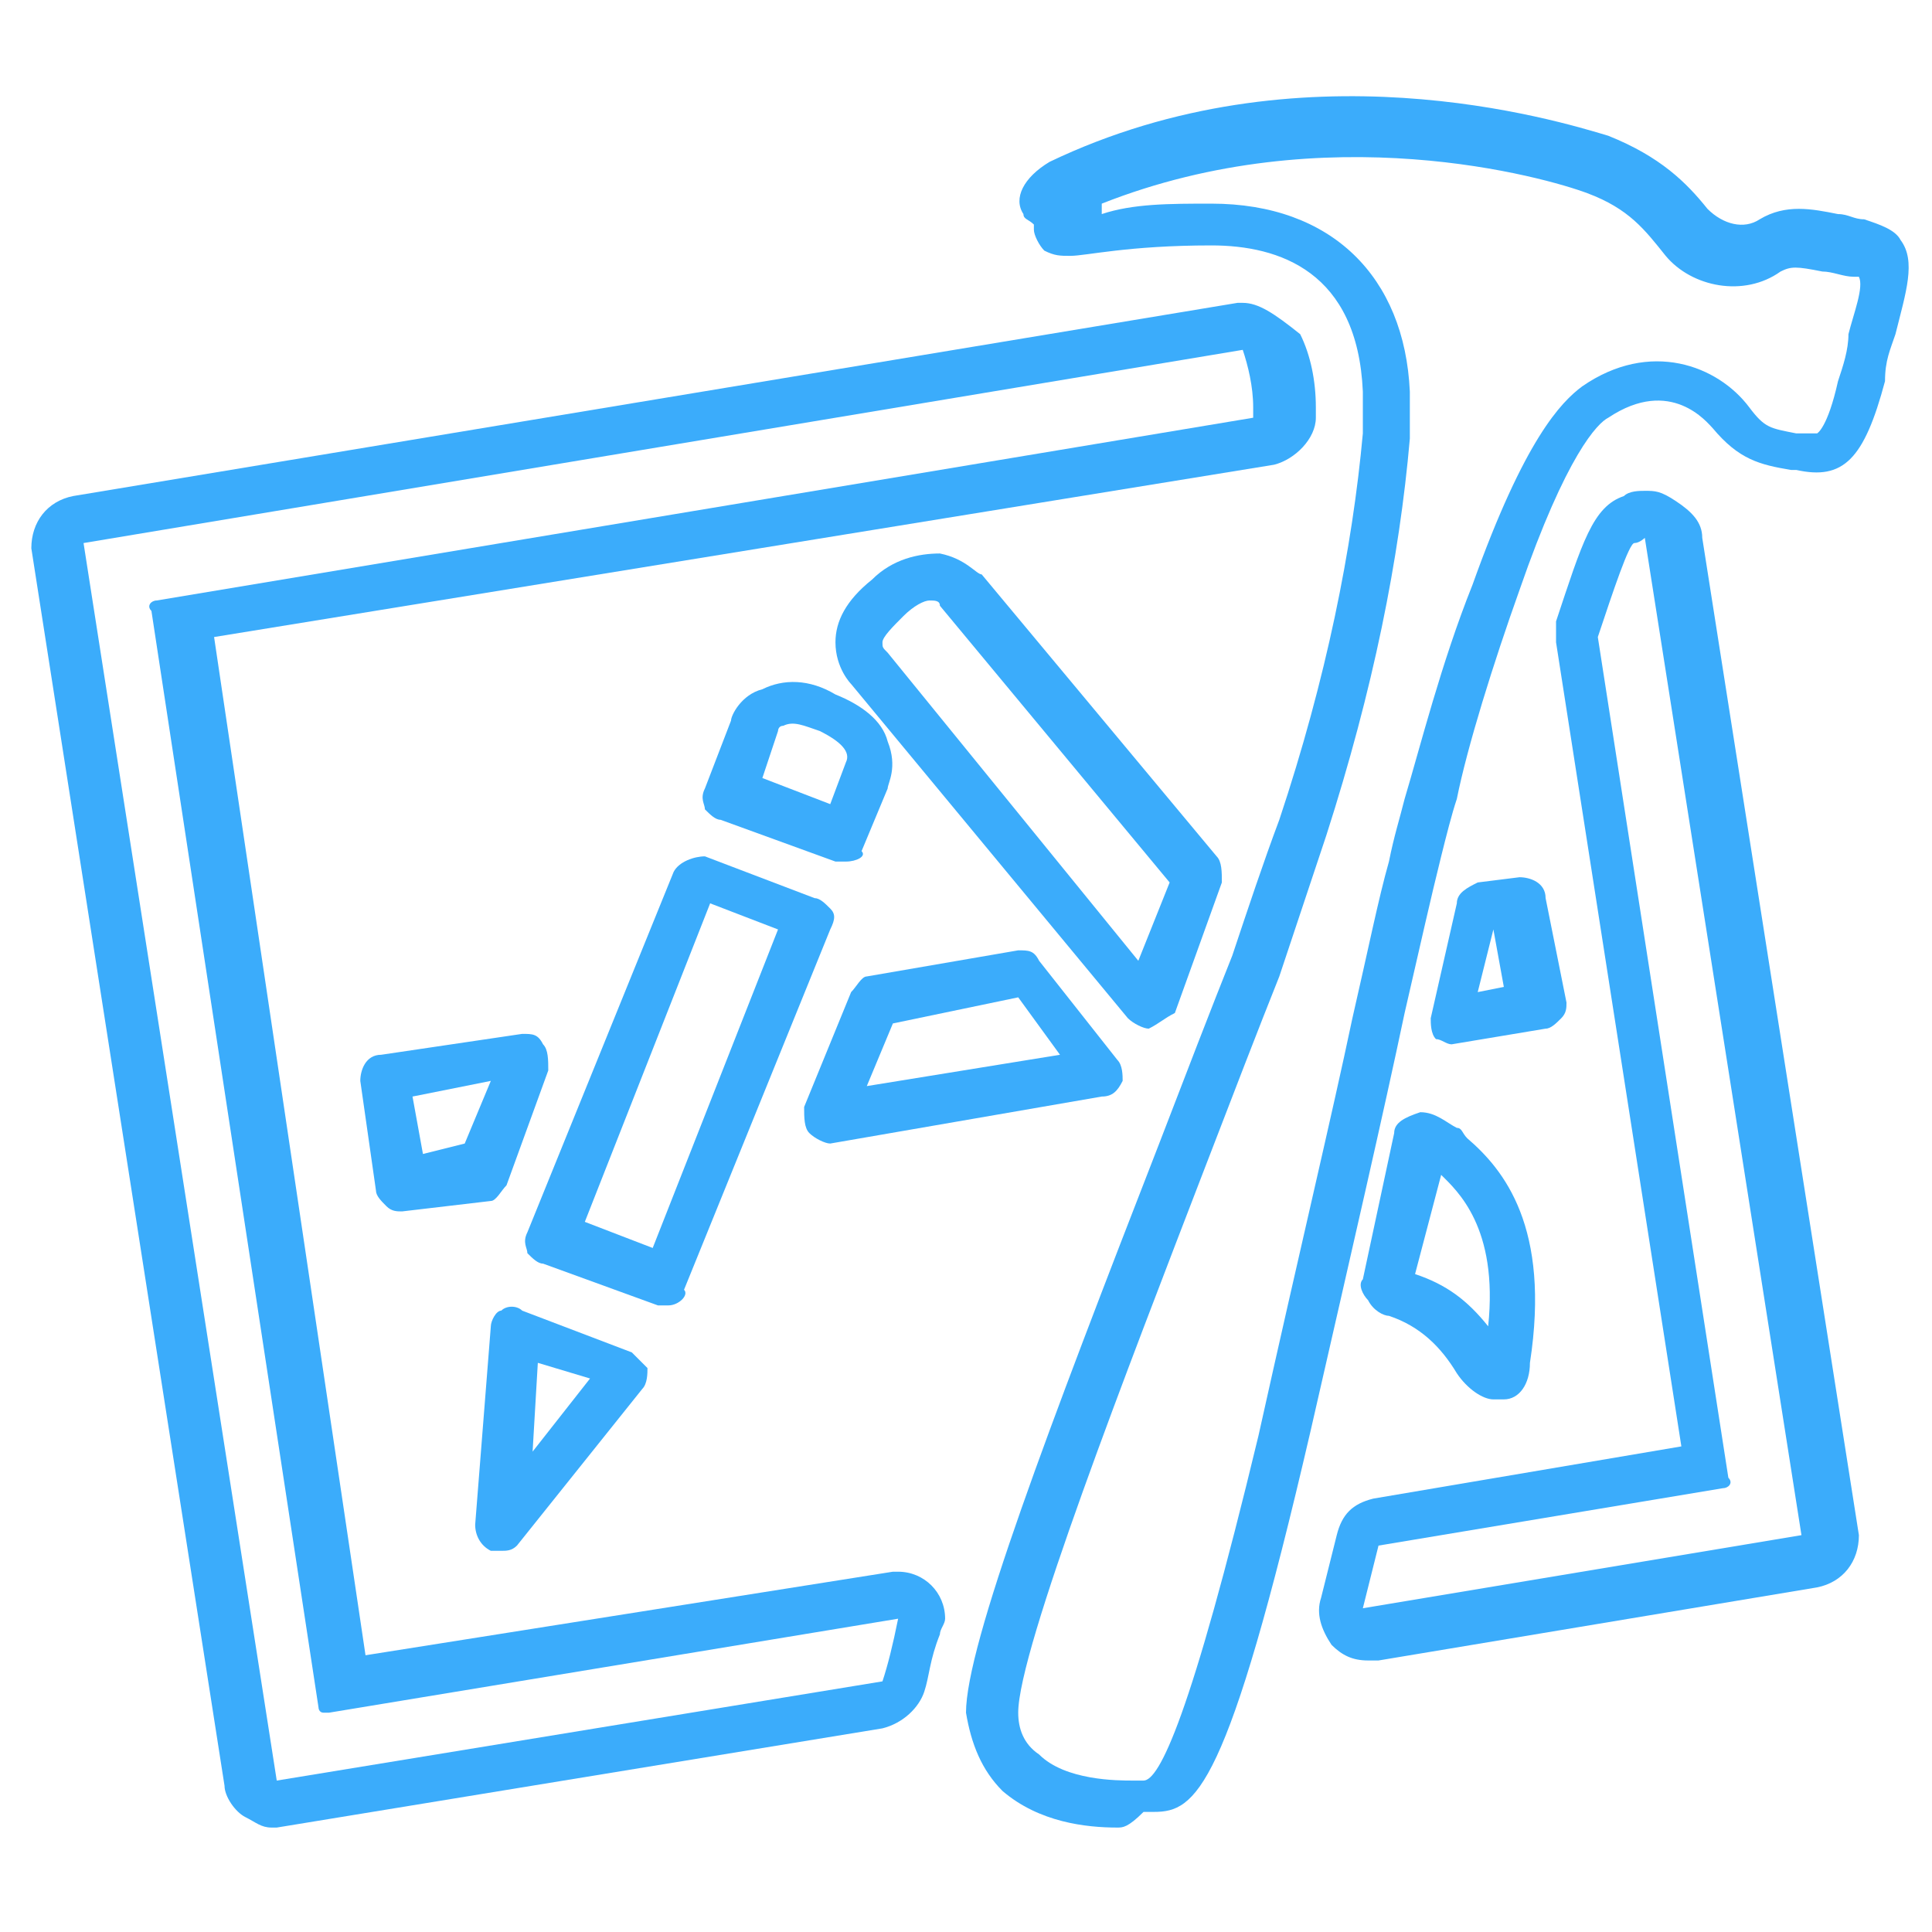 <?xml version="1.0" encoding="utf-8"?>
<!-- Generator: Adobe Illustrator 19.1.0, SVG Export Plug-In . SVG Version: 6.00 Build 0)  -->
<svg version="1.1" id="xcode" xmlns="http://www.w3.org/2000/svg" xmlns:xlink="http://www.w3.org/1999/xlink" x="0px" y="0px"
	 viewBox="-493 366 37 37" style="enable-background:new -493 366 37 37;" xml:space="preserve">
<style type="text/css">
	.st0{fill:#3BACFB;}
</style>
<g>
	<g>
		<g>
			<path class="st0" d="M-471.6,401c-0.6,0-1.5-0.1-2.2-0.7c-0.4-0.4-0.6-0.9-0.7-1.5c0-1.3,1.6-5.5,3.7-10.9c0.5-1.3,1-2.6,1.4-3.6
				c0.3-0.9,0.6-1.8,0.9-2.6c0.9-2.7,1.4-5.2,1.6-7.4c0-0.3,0-0.5,0-0.8c-0.1-2.3-1.6-2.8-2.9-2.8c-1.6,0-2.4,0.2-2.7,0.2
				c-0.2,0-0.3,0-0.5-0.1c-0.1-0.1-0.2-0.3-0.2-0.4c0,0,0-0.1,0-0.1c-0.1-0.1-0.2-0.1-0.2-0.2c-0.2-0.3,0-0.7,0.5-1
				c4.8-2.3,9.7-0.8,10.7-0.5c1,0.4,1.5,0.9,1.9,1.4c0.3,0.3,0.7,0.4,1,0.2c0.5-0.3,1-0.2,1.5-0.1c0.2,0,0.3,0.1,0.5,0.1h0
				c0.3,0.1,0.6,0.2,0.7,0.4c0.3,0.4,0.1,1-0.1,1.8c-0.1,0.3-0.2,0.5-0.2,0.9c-0.4,1.5-0.8,1.9-1.7,1.7l-0.1,0
				c-0.6-0.1-1-0.2-1.5-0.8c-0.1-0.1-0.8-1-2-0.2c-0.2,0.1-0.8,0.7-1.7,3.3c-0.5,1.4-1,3-1.2,4c-0.1,0.3-0.2,0.7-0.3,1.1
				c-0.2,0.8-0.4,1.7-0.7,3c-0.4,1.9-1,4.5-1.8,8c-1.6,6.9-2.2,7.3-3,7.3c0,0-0.1,0-0.2,0C-471.4,401-471.5,401-471.6,401z
				 M-469.8,369.9c2.3,0,3.7,1.4,3.8,3.6c0,0.3,0,0.6,0,0.9c-0.2,2.3-0.7,4.8-1.6,7.6c-0.3,0.9-0.6,1.8-0.9,2.7
				c-0.4,1-0.9,2.3-1.4,3.6c-1.5,3.9-3.6,9.3-3.6,10.5c0,0.3,0.1,0.6,0.4,0.8c0.5,0.5,1.5,0.5,1.8,0.5c0.1,0,0.1,0,0.2,0
				c0.3,0,0.9-1.2,2.2-6.6c0.8-3.6,1.4-6.1,1.8-8c0.3-1.3,0.5-2.3,0.7-3c0.1-0.5,0.2-0.8,0.3-1.2c0.3-1,0.7-2.6,1.3-4.1
				c1-2.8,1.7-3.5,2.1-3.8c1.3-0.9,2.6-0.4,3.2,0.4c0.3,0.4,0.4,0.4,0.9,0.5l0.1,0c0.1,0,0.2,0,0.3,0c0,0,0.2-0.1,0.4-1
				c0.1-0.3,0.2-0.6,0.2-0.9c0.1-0.4,0.3-0.9,0.2-1.1c0,0,0,0-0.1,0l0,0c-0.2,0-0.4-0.1-0.6-0.1c-0.5-0.1-0.6-0.1-0.8,0
				c-0.7,0.5-1.7,0.3-2.2-0.3c-0.4-0.5-0.7-0.9-1.5-1.2c-0.8-0.3-5-1.5-9.3,0.2c0,0.1,0,0.1,0,0.2
				C-471.3,369.9-470.6,369.9-469.8,369.9z"/>
		</g>
		<g>
			<path class="st0" d="M-461.5,376.3l3,19.1l-8.4,1.4c0.1-0.4,0.2-0.8,0.3-1.2l6.6-1.1c0.1,0,0.2-0.1,0.1-0.2l-2.5-16.1
				c0.3-0.9,0.6-1.8,0.7-1.8c0,0,0,0,0,0c0,0,0,0,0,0C-461.6,376.4-461.5,376.3-461.5,376.3 M-461.5,375.4c-0.1,0-0.3,0-0.4,0.1
				c0,0,0,0,0,0c-0.6,0.2-0.8,0.9-1.3,2.4c0,0.1,0,0.3,0,0.4l2.4,15.4l-5.9,1c-0.4,0.1-0.6,0.3-0.7,0.7c-0.1,0.4-0.2,0.8-0.3,1.2
				c-0.1,0.3,0,0.6,0.2,0.9c0.2,0.2,0.4,0.3,0.7,0.3c0,0,0.1,0,0.2,0l8.4-1.4c0.5-0.1,0.8-0.5,0.8-1l-3-19.1c0-0.3-0.2-0.5-0.5-0.7
				C-461.2,375.4-461.3,375.4-461.5,375.4L-461.5,375.4z"/>
		</g>
		<g>
			<path class="st0" d="M-469.2,372.7c0.1,0.3,0.2,0.7,0.2,1.1c0,0.1,0,0.1,0,0.2l-21,3.5c-0.1,0-0.2,0.1-0.1,0.2l3.2,21
				c0,0,0,0.1,0.1,0.1c0,0,0.1,0,0.1,0c0,0,0,0,0,0l10.9-1.8c-0.1,0.5-0.2,0.9-0.3,1.2l-11.6,1.9l-3.7-23.7L-469.2,372.7 M-476,397
				L-476,397 M-469.2,371.8c0,0-0.1,0-0.1,0l-22.3,3.7c-0.5,0.1-0.8,0.5-0.8,1l3.7,23.7c0,0.2,0.2,0.5,0.4,0.6
				c0.2,0.1,0.3,0.2,0.5,0.2c0,0,0.1,0,0.1,0l11.6-1.9c0.4-0.1,0.7-0.4,0.8-0.7c0.1-0.3,0.1-0.6,0.3-1.1c0-0.1,0.1-0.2,0.1-0.3
				c0-0.5-0.4-0.9-0.9-0.9c0,0,0,0,0,0c0,0,0,0,0,0c0,0-0.1,0-0.1,0l-10.1,1.6l-2.9-19.5l20.3-3.3c0.4-0.1,0.8-0.5,0.8-0.9
				c0-0.1,0-0.1,0-0.2c0-0.5-0.1-1-0.3-1.4C-468.6,372-468.9,371.8-469.2,371.8L-469.2,371.8z"/>
		</g>
	</g>
	<g>
		<path class="st0" d="M-476.8,382.5c-0.1,0-0.1,0-0.2,0l-2.2-0.8c-0.1,0-0.2-0.1-0.3-0.2c0-0.1-0.1-0.2,0-0.4l0.5-1.3
			c0-0.1,0.2-0.5,0.6-0.6c0.4-0.2,0.9-0.2,1.4,0.1c0.5,0.2,0.9,0.5,1,0.9c0.2,0.5,0,0.8,0,0.9l-0.5,1.2
			C-476.4,382.4-476.6,382.5-476.8,382.5z M-478.4,380.9l1.3,0.5l0.3-0.8c0.1-0.2-0.1-0.4-0.5-0.6c-0.3-0.1-0.5-0.2-0.7-0.1
			c-0.1,0-0.1,0.1-0.1,0.1c0,0,0,0,0,0L-478.4,380.9z"/>
	</g>
	<g>
		<path class="st0" d="M-483.4,395.7c-0.1,0-0.1,0-0.2,0c-0.2-0.1-0.3-0.3-0.3-0.5l0.3-3.8c0-0.1,0.1-0.3,0.2-0.3
			c0.1-0.1,0.3-0.1,0.4,0l2.1,0.8c0.1,0.1,0.2,0.2,0.3,0.3c0,0.1,0,0.3-0.1,0.4l-2.4,3C-483.2,395.7-483.3,395.7-483.4,395.7z
			 M-482.7,392.1l-0.1,1.7l1.1-1.4L-482.7,392.1z"/>
	</g>
	<g>
		<path class="st0" d="M-480.2,391c-0.1,0-0.1,0-0.2,0l-2.2-0.8c-0.1,0-0.2-0.1-0.3-0.2c0-0.1-0.1-0.2,0-0.4l2.8-6.9
			c0.1-0.2,0.4-0.3,0.6-0.3l2.1,0.8c0.1,0,0.2,0.1,0.3,0.2c0.1,0.1,0.1,0.2,0,0.4l-2.8,6.9C-479.8,390.8-480,391-480.2,391z
			 M-481.8,389.4l1.3,0.5l2.4-6.1l-1.3-0.5L-481.8,389.4z"/>
	</g>
	<g>
		<path class="st0" d="M-485.3,389.2c-0.1,0-0.2,0-0.3-0.1c-0.1-0.1-0.2-0.2-0.2-0.3l-0.3-2.1c0-0.2,0.1-0.5,0.4-0.5l2.7-0.4
			c0.2,0,0.3,0,0.4,0.2c0.1,0.1,0.1,0.3,0.1,0.5l-0.8,2.2c-0.1,0.1-0.2,0.3-0.3,0.3L-485.3,389.2
			C-485.3,389.2-485.3,389.2-485.3,389.2z M-485.1,387l0.2,1.1l0.8-0.2l0.5-1.2L-485.1,387z"/>
	</g>
	<g>
		<path class="st0" d="M-477.1,387.9c-0.1,0-0.3-0.1-0.4-0.2c-0.1-0.1-0.1-0.3-0.1-0.5l0.9-2.2c0.1-0.1,0.2-0.3,0.3-0.3l2.9-0.5
			c0.2,0,0.3,0,0.4,0.2l1.5,1.9c0.1,0.1,0.1,0.3,0.1,0.4c-0.1,0.2-0.2,0.3-0.4,0.3L-477.1,387.9C-477,387.9-477.1,387.9-477.1,387.9
			z M-475.9,385.6l-0.5,1.2l3.7-0.6l-0.8-1.1L-475.9,385.6z"/>
	</g>
	<g>
		<path class="st0" d="M-465.2,386c-0.1,0-0.2-0.1-0.3-0.1c-0.1-0.1-0.1-0.3-0.1-0.4l0.5-2.2c0-0.2,0.2-0.3,0.4-0.4l0.8-0.1
			c0.2,0,0.5,0.1,0.5,0.4l0.4,2c0,0.1,0,0.2-0.1,0.3c-0.1,0.1-0.2,0.2-0.3,0.2L-465.2,386C-465.2,386-465.2,386-465.2,386z
			 M-464.4,383.8l-0.3,1.2l0.5-0.1L-464.4,383.8z"/>
	</g>
	<g>
		<path class="st0" d="M-471,385.7c-0.1,0-0.3-0.1-0.4-0.2l-5.3-6.4c0,0,0,0,0,0c0,0-0.3-0.3-0.3-0.8c0-0.4,0.2-0.8,0.7-1.2
			c0.4-0.4,0.9-0.5,1.3-0.5c0.5,0.1,0.7,0.4,0.8,0.4l4.5,5.4c0.1,0.1,0.1,0.3,0.1,0.5l-0.9,2.5C-470.7,385.5-470.8,385.6-471,385.7
			C-471,385.7-471,385.7-471,385.7z M-475.2,377.5c-0.1,0-0.3,0.1-0.5,0.3c-0.2,0.2-0.4,0.4-0.4,0.5c0,0.1,0,0.1,0.1,0.2l4.8,5.9
			l0.6-1.5l-4.4-5.3C-475,377.5-475.1,377.5-475.2,377.5z"/>
	</g>
	<g>
		<path class="st0" d="M-464.4,392.8c-0.2,0-0.5-0.2-0.7-0.5c-0.3-0.5-0.7-0.9-1.3-1.1c-0.1,0-0.3-0.1-0.4-0.3
			c-0.1-0.1-0.2-0.3-0.1-0.4l0.6-2.8c0-0.2,0.2-0.3,0.5-0.4c0.3,0,0.5,0.2,0.7,0.3c0.1,0,0.1,0.1,0.2,0.2c0.7,0.6,1.6,1.7,1.2,4.3
			c0,0.4-0.2,0.7-0.5,0.7C-464.3,392.8-464.3,392.8-464.4,392.8z M-465.9,390.4c0.6,0.2,1,0.5,1.4,1c0.2-1.9-0.6-2.6-0.9-2.9
			L-465.9,390.4z"/>
	</g>
</g>
</svg>
